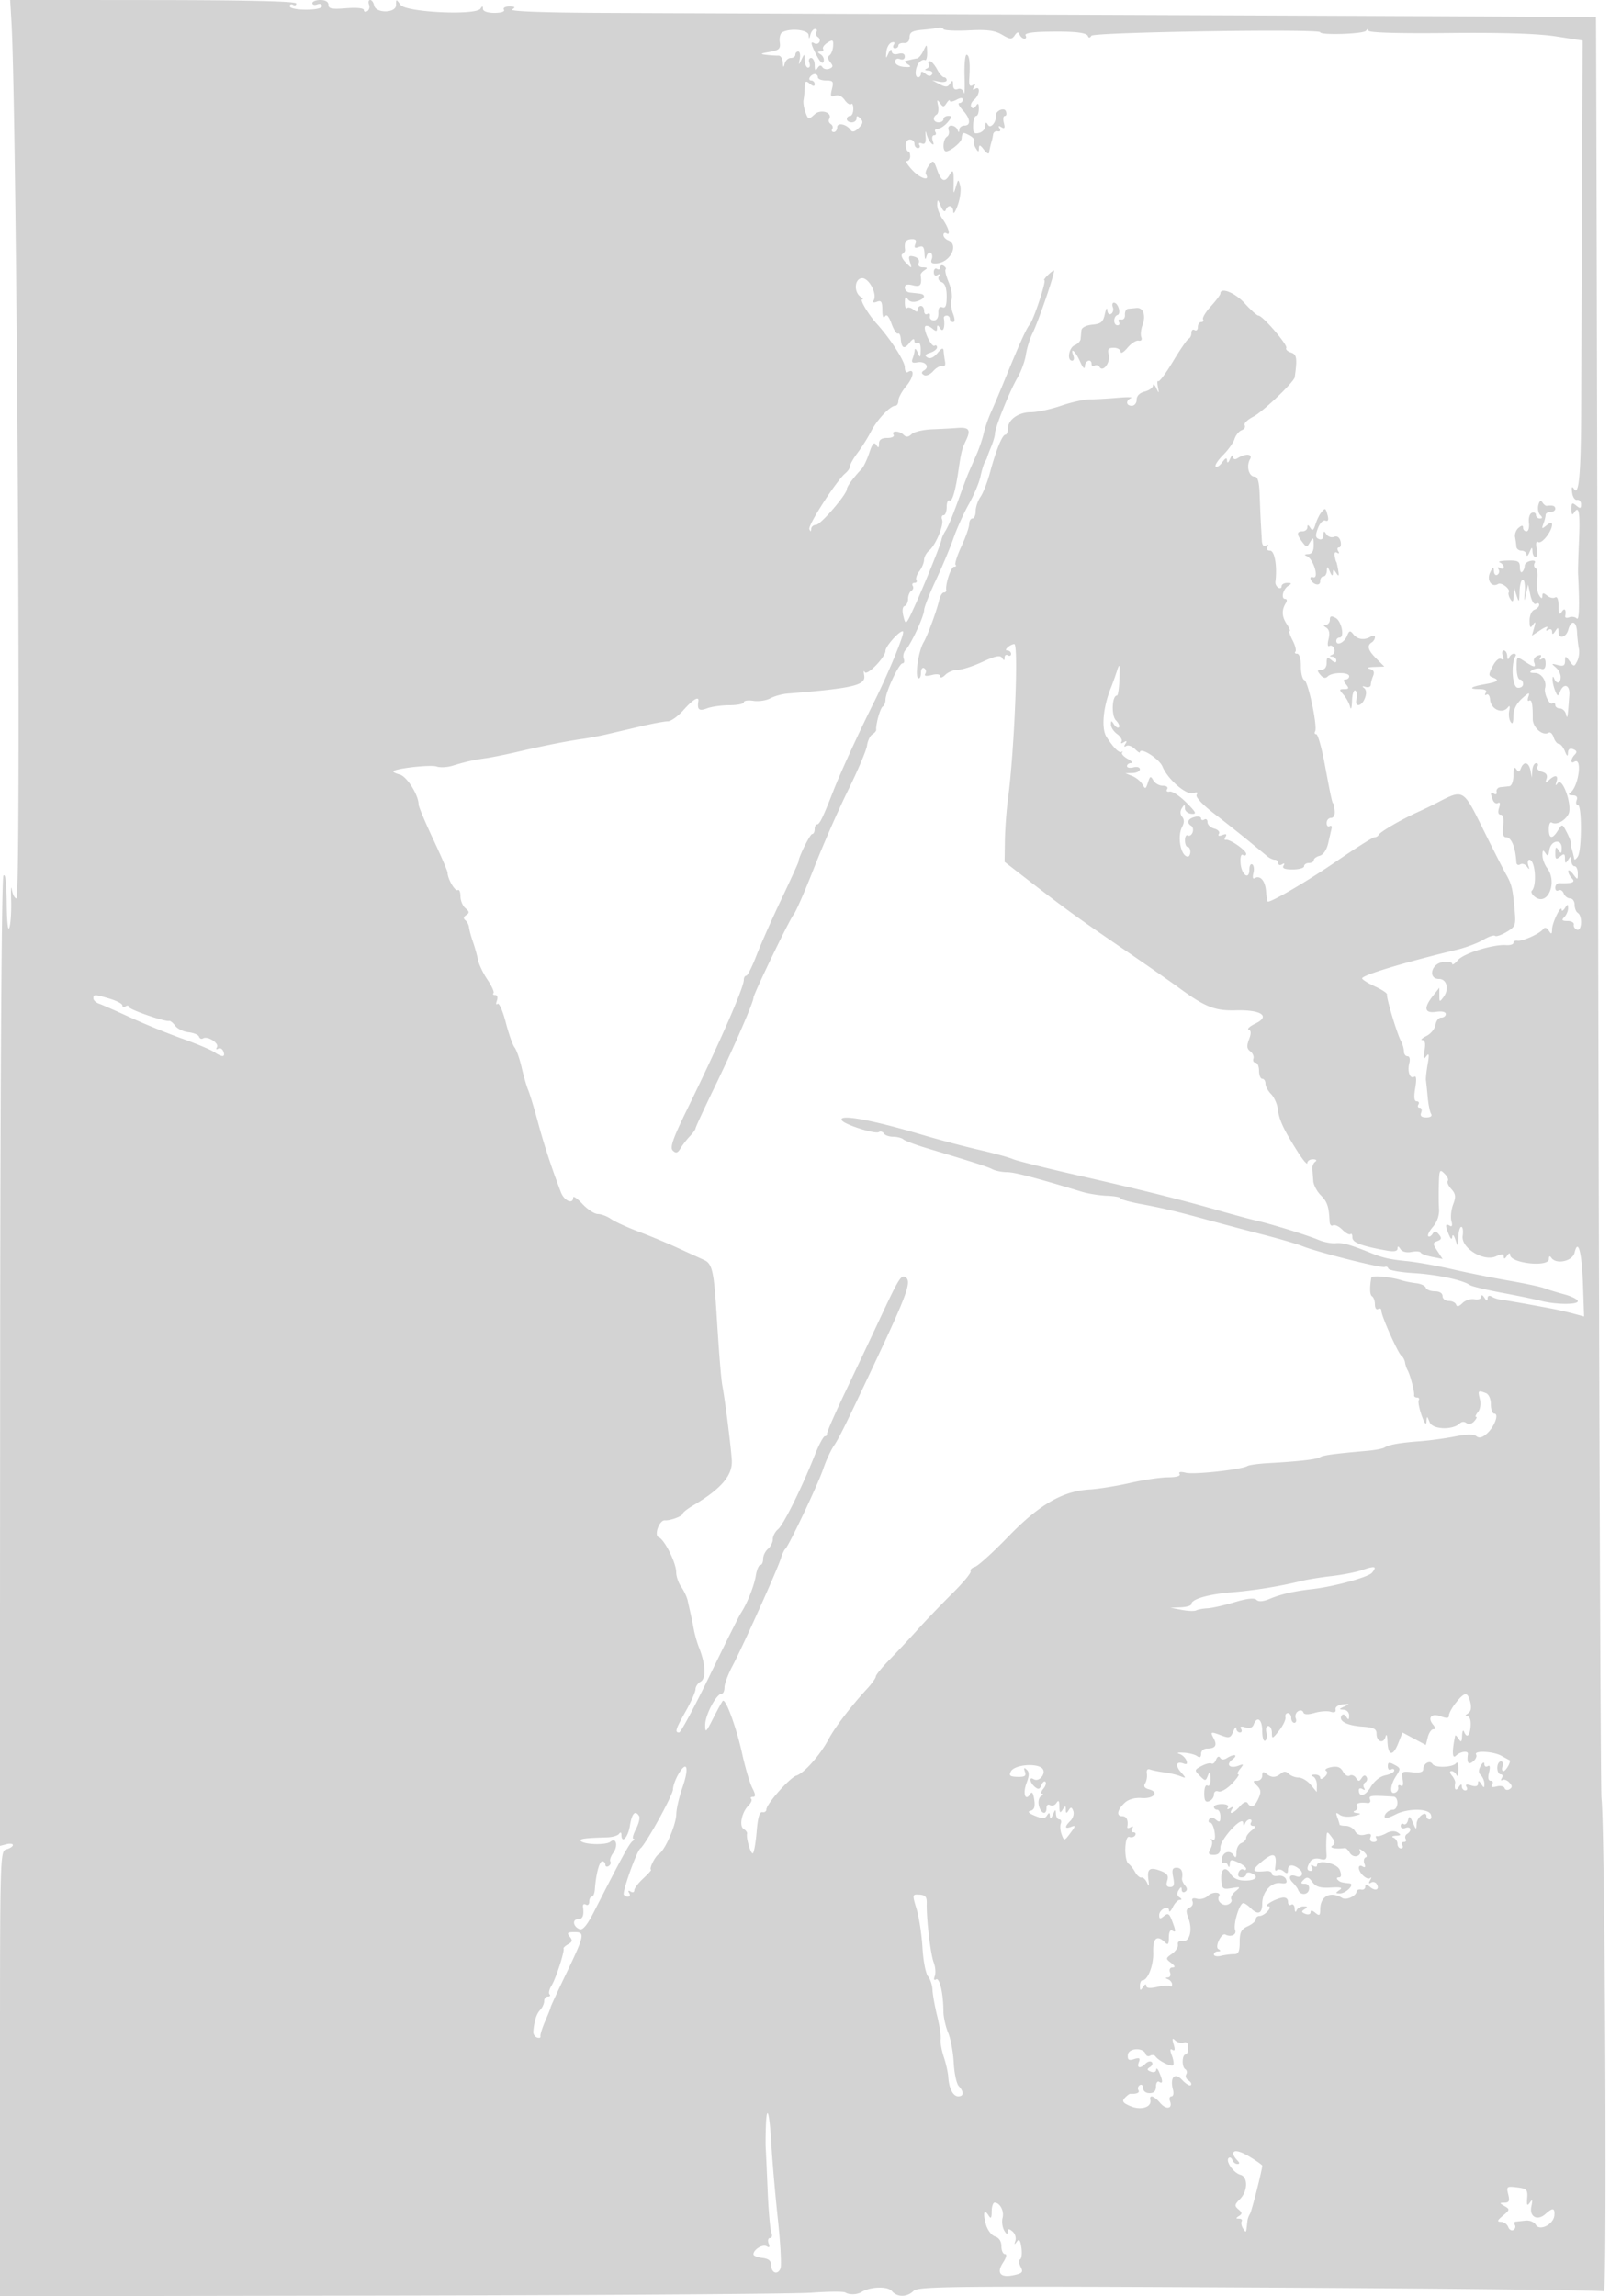 <svg xmlns="http://www.w3.org/2000/svg" width="500" height="713"><path d="M3.554 6.741C5.264 35.753 6.645 279 5.099 279c-.535 0-1.171-1.238-1.415-2.75-.243-1.512-.348-.05-.232 3.25.115 3.3-.119 7.125-.522 8.5-.439 1.503-.777-1.489-.846-7.5-.074-6.484-.437-9.491-1.031-8.552C.51 272.807.1 334.421.047 423.32l-.091 149.925 2.022-.529c1.112-.291 2.022-.173 2.022.261s-.9 1.025-2 1.313c-1.976.516-2 1.364-2 69.654v69.132l121.25-.198c66.688-.109 125.525-.509 130.75-.888 5.225-.38 9.95-.413 10.5-.074 1.301.801 3.703.717 5.133-.179 2.624-1.645 8.066-1.805 9.336-.274 1.646 1.983 4.746 1.964 6.752-.042 1.425-1.425 11.877-1.526 107.456-1.042 58.233.295 106.349.828 106.925 1.184 1.059.655.349-144.434-.749-153.063-.28-2.2-.749-127.525-1.042-278.5-.292-150.975-.595-274.569-.671-274.653-.077-.084-63.14-.394-140.14-.688-77-.294-153.027-.593-168.949-.665-17.991-.08-28.401-.477-27.5-1.046 1.123-.711.929-.921-.86-.933-1.288-.008-2.036.427-1.691.985.368.595-.823 1-2.941 1-2.172 0-3.565-.487-3.574-1.25-.012-.943-.201-.959-.769-.065-1.381 2.172-23.132 1.15-24.827-1.167C123.028-.344 123-.343 123 1.559c0 2.573-6.322 2.662-6.823.096C115.999.745 115.45 0 114.958 0c-.492 0-.654.629-.358 1.399.295.769.056 1.696-.532 2.059-.587.363-1.068.21-1.068-.341 0-.599-2.203-.823-5.5-.557-4.422.357-5.5.149-5.5-1.058C102 .567 101.057 0 99.5 0c-1.375 0-2.5.436-2.5.969 0 .532.675.709 1.5.393.825-.317 1.5-.078 1.5.531C100 2.555 97.989 3 95 3c-2.852 0-5-.455-5-1.059 0-.582.45-.781 1-.441s1 .155 1-.411C92 .4 77.331.047 47.578.021L3.156-.018l.398 6.759M291.5 8.602c-.55.166-2.8.459-5 .651-3.168.276-4.005.753-4.025 2.298-.016 1.224-.667 1.897-1.75 1.81-.949-.076-1.725.261-1.725.75s-.477.889-1.059.889-.745-.508-.361-1.13c.424-.685.152-.949-.691-.671-.764.252-1.494 1.547-1.622 2.879-.212 2.21-.153 2.247.68.422.508-1.114.944-1.394.983-.633.044.863.806 1.174 2.07.843 1.284-.335 2-.03 2 .852 0 .812-.615 1.139-1.5.8-.89-.342-1.5-.011-1.5.813 0 .798 1.17 1.477 2.75 1.597 2.106.159 2.399-.02 1.25-.767-.825-.536-1.163-1.038-.75-1.115.413-.077 1.2-.253 1.75-.39a23.69 23.69 0 0 1 1.847-.375c.466-.069 1.336-1.137 1.933-2.375 1.059-2.198 1.086-2.185 1.152.559.038 1.545-.269 2.605-.682 2.355-.413-.25-1.2.061-1.75.691-1.283 1.469-1.549 4.645-.389 4.645.489 0 .889-.505.889-1.122 0-.807.397-.794 1.411.048.965.801 1.616.839 2.059.123.357-.577-.166-1.085-1.161-1.128-1.06-.046-1.289-.289-.553-.585.691-.279 1.002-.918.691-1.421-.311-.503-.165-.915.325-.915s1.492 1.125 2.228 2.5c.736 1.375 1.712 2.5 2.169 2.5.457 0 .831.408.831.906 0 .499-1.012.712-2.25.474l-2.25-.432 2.326 1.212c1.894.988 2.494.947 3.234-.223.736-1.163.912-1.082.925.42.01 1.201.523 1.662 1.452 1.305.836-.32 1.622.158 1.877 1.143.242.932.348-1.343.236-5.055-.113-3.712.168-6.75.623-6.75.871 0 1.168 2.588.846 7.363-.139 2.056.157 2.646 1.048 2.095.853-.527.989-.357.433.542-.535.866-.418 1.068.345.595 1.714-1.058 1.418 1.942-.334 3.396-.819.68-1.213 1.683-.875 2.229.373.604.951.461 1.474-.363.628-.991.864-.75.875.893.008 1.237-.367 2.25-.833 2.25-.466 0-.885 1.3-.93 2.888-.067 2.378.259 2.799 1.848 2.383 1.062-.277 1.937-1.239 1.945-2.138.012-1.276.2-1.341.861-.299.77 1.215 2.612-.98 2.378-2.834-.192-1.523 2.6-2.823 3.125-1.455.307.8.164 1.455-.317 1.455s-.621.97-.311 2.156c.42 1.607.229 1.95-.748 1.346-.879-.543-1.071-.422-.583.368.431.698.207 1.067-.55.905-.704-.151-1.356.288-1.45.975-.093.688-.278 1.587-.41 2-.308.959-.663 2.49-.858 3.691-.083.518-.813.068-1.62-1-1.123-1.484-1.479-1.588-1.516-.441-.04 1.299-.17 1.306-.965.048-.506-.799-.711-1.789-.457-2.2.254-.411-.451-1.236-1.566-1.833-2.014-1.078-2.163-1.012-2.403 1.066-.136 1.174-3.509 3.919-4.816 3.919-1.198 0-.982-3.775.259-4.542.588-.363.827-1.29.532-2.059-.301-.784.072-1.399.848-1.399.762 0 1.612.562 1.89 1.25.403 1 .52 1 .583 0 .043-.687.754-1.25 1.579-1.25 2.113 0 1.863-2.233-.539-4.811-1.121-1.204-1.571-2.189-1-2.189A1.04 1.04 0 0 0 299 30.965c0-.702-.644-.691-2 .035-1.1.589-2.007.717-2.015.285-.009-.432-.459-.11-1 .715-.876 1.333-1.106 1.333-2.072 0-.878-1.212-.992-1.069-.594.749.271 1.237.085 2.501-.413 2.809-1.433.886-1.055 2.442.594 2.442.825 0 1.5-.45 1.5-1s.671-1 1.49-1c1.246 0 1.21.327-.222 2-.942 1.1-2.314 2-3.049 2-.735 0-1.059.45-.719 1 .34.55.156 1-.41 1-.565 0-.75.788-.411 1.75.426 1.211.288 1.442-.447.75-.585-.55-1.266-1.9-1.515-3-.249-1.1-.362-.743-.252.793.145 2.018-.183 2.645-1.184 2.261-.762-.292-1.11-.086-.774.457.336.544.134.989-.448.989-.582 0-1.059-.6-1.059-1.333 0-.734-.641-1.334-1.425-1.334s-1.363.825-1.287 1.834c.075 1.008.417 1.833.758 1.833s.621.675.621 1.5-.46 1.5-1.021 1.5c-.561 0 .258 1.334 1.82 2.964 2.447 2.555 5.485 3.383 4.082 1.114-.266-.431.152-1.637.93-2.681 1.34-1.798 1.473-1.728 2.565 1.353 1.295 3.652 2.379 4.071 3.877 1.5 1.108-1.902 1.322-1.336 1.234 3.25-.055 2.873-.025 2.894.701.5.748-2.467.766-2.471 1.347-.29.325 1.215-.019 3.915-.762 6-.744 2.084-1.372 3.003-1.396 2.04-.051-2.014-1.65-2.355-2.347-.5-.277.738-.899.227-1.52-1.25-.915-2.178-1.058-2.239-1.114-.473-.034 1.116.714 3.138 1.664 4.494 1.915 2.733 2.602 5.301 1.185 4.425-.502-.31-.912-.073-.912.526 0 .6.675 1.35 1.5 1.666 3.303 1.268.753 6.671-3.36 7.12-1.726.188-2.208-.139-1.794-1.218.312-.812.17-1.721-.314-2.02-.484-.3-1.087.249-1.34 1.218-.29 1.112-.503.759-.576-.957-.09-2.109-.491-2.574-1.79-2.076-1.248.479-1.516.233-1.056-.965.444-1.158.073-1.566-1.327-1.461-1.702.128-2.175.984-1.858 3.359.047.351-.337.914-.854 1.25-.516.337-.051 1.512 1.034 2.612 1.972 1.999 1.973 1.999 1.313-.167-.549-1.801-.327-2.08 1.312-1.652 1.18.309 1.756 1.079 1.434 1.918-.342.889.14 1.407 1.319 1.416 1.4.012 1.529.224.522.862-.735.466-1.297 1.134-1.25 1.485.429 3.205-.035 3.825-2.415 3.227-1.744-.437-2.5-.218-2.5.725 0 .744.675 1.428 1.5 1.519l3 .334c2.188.243 1.833 1.593-.625 2.373-1.333.423-2.445.168-2.985-.683-.618-.975-.864-.677-.875 1.06-.008 1.329.281 2.12.643 1.758.362-.362 1.262-.156 2 .456.987.819 1.342.817 1.342-.009 0-.617.45-1.122 1-1.122s1 .702 1 1.559.461 1.274 1.025.926c.563-.349.901-.038.75.691-.151.728.4 1.324 1.225 1.324.922 0 1.468-.884 1.416-2.293-.056-1.522.365-2.121 1.25-1.782.97.373 1.334-.541 1.334-3.349 0-2.58-.519-4.061-1.563-4.462-.875-.336-1.248-1.111-.846-1.761.446-.723.281-.892-.436-.448-.691.427-1.155.063-1.155-.905 0-.89.45-1.34 1-1 .55.34 1 .115 1-.5s.48-.821 1.067-.459c.586.363.849.876.585 1.141-.265.264.175 2.052.977 3.973.803 1.92 1.203 4.299.89 5.286-.314.987-.12 2.979.431 4.427.643 1.693.652 2.632.025 2.632-.536 0-.975-.45-.975-1s-.45-1-1-1-.947.338-.882.75c.444 2.808-.198 4.673-1.118 3.25-.761-1.178-.973-1.206-.985-.128-.012 1.117-.3 1.137-1.539.108-.838-.696-1.788-1.002-2.109-.68-.834.834 1.895 6.656 2.845 6.069.433-.268.788-.041.788.505 0 .545-.959 1.296-2.132 1.668-1.569.498-1.79.888-.837 1.477.819.506 1.958.007 3.099-1.359 1.353-1.621 1.831-1.786 1.913-.66.061.825.265 2.313.453 3.307.199 1.047-.148 1.638-.826 1.406-.644-.22-1.934.471-2.867 1.535-.933 1.065-2.219 1.613-2.857 1.219-.867-.536-.848-.91.075-1.48 1.823-1.127.265-2.927-2.134-2.465-1.537.296-1.918.001-1.479-1.144.326-.848.624-2.067.662-2.71.039-.642.457-.268.93.832.756 1.759.868 1.662.93-.809.041-1.632-.349-2.55-.93-2.191-.55.34-1.014.029-1.032-.691-.02-.812-.586-.577-1.489.618-1.64 2.168-2.513 1.771-2.74-1.245-.085-1.124-.479-1.843-.876-1.597-.397.245-1.293-1.131-1.99-3.059-.847-2.343-1.529-3.095-2.055-2.266-.478.753-.793-.024-.803-1.979-.012-2.588-.341-3.093-1.679-2.58-1.009.388-1.415.236-1.032-.385 1.261-2.039-1.577-7.262-3.759-6.92-2.236.35-2.37 4.443-.192 5.839.631.404.816.741.412.75-.865.018 1.959 4.735 4.522 7.551 4.185 4.601 8.713 11.632 8.713 13.532 0 1.127.419 1.791.931 1.475 2.169-1.341 1.885 1.523-.424 4.267-1.379 1.638-2.507 3.701-2.507 4.584 0 .883-.427 1.606-.948 1.606-1.598 0-5.666 4.307-7.557 8-.985 1.925-2.85 4.892-4.143 6.594-1.294 1.702-2.352 3.56-2.352 4.128 0 .568-.67 1.59-1.49 2.27-2.729 2.265-11.645 16.108-11.153 17.317.359.881.506.866.564-.059.043-.687.716-1.25 1.494-1.25 1.409 0 9.585-9.485 9.585-11.119 0-.795 1.972-3.483 4.599-6.27.605-.642 1.67-2.895 2.367-5.008.922-2.795 1.505-3.469 2.136-2.473.682 1.077.871.996.883-.38.01-1.207.809-1.75 2.574-1.75 1.451 0 2.292-.433 1.941-1-.827-1.338 1.816-1.284 3.164.064.753.753 1.471.679 2.45-.25.762-.723 3.636-1.399 6.386-1.502 2.75-.104 6.237-.291 7.75-.417 3.695-.307 4.325.573 2.759 3.851-1.263 2.645-1.536 3.722-2.341 9.254-.94 6.454-1.965 9.935-2.778 9.432-.489-.302-.89.602-.89 2.009s-.436 2.559-.969 2.559c-.532 0-.743.586-.468 1.303.64 1.668-1.973 7.962-4.005 9.649-.857.711-1.572 2.025-1.59 2.92-.017.896-.678 2.482-1.468 3.525-.79 1.044-1.199 2.281-.909 2.75.29.469.024.853-.591.853s-.859.419-.543.931c.317.512.118 1.213-.441 1.559-.559.345-1.016 1.464-1.016 2.486 0 1.021-.484 2.019-1.075 2.216-.667.222-.801 1.452-.354 3.234.702 2.797.796 2.712 3.455-3.146 3.255-7.172 8.153-19.31 8.373-20.754.087-.564.591-1.701 1.121-2.526 1.029-1.601 2.328-4.77 4.921-12 .887-2.475 2.005-5.4 2.484-6.5l2.396-5.5c.839-1.925 1.827-4.85 2.196-6.5.369-1.65 1.379-4.575 2.246-6.5.866-1.925 2.587-5.975 3.824-9 5.068-12.391 7.106-16.926 8.202-18.245C321.046 99.239 325.082 87 324.324 87c-.257 0 .208-.675 1.033-1.5s1.7-1.5 1.944-1.5c.597 0-4.763 15.724-6.646 19.5-.824 1.65-1.749 4.647-2.056 6.659-.308 2.013-1.48 5.22-2.605 7.127-2.354 3.989-6.994 15.493-6.994 17.339 0 .684-.525 2.512-1.166 4.06-.642 1.548-1.211 3.04-1.266 3.315-.054.275-.376.95-.716 1.5-.339.55-.955 2.575-1.368 4.5-.413 1.925-2.036 5.778-3.606 8.561-1.571 2.784-3.705 7.509-4.743 10.5-1.038 2.992-3.518 8.906-5.511 13.143-1.993 4.237-3.624 8.387-3.624 9.223 0 1.849-4.034 10.58-5.708 12.352-.664.703-.953 1.941-.643 2.75.311.809.147 1.471-.364 1.471-1.098 0-5.285 8.92-5.285 11.261 0 .891-.392 1.863-.871 2.159-.769.476-2.183 5.533-2.02 7.223.034.348-.512.988-1.213 1.421-.701.434-1.436 1.992-1.633 3.463-.197 1.471-2.833 7.692-5.858 13.824-3.025 6.132-7.79 16.999-10.589 24.149-2.798 7.15-5.653 13.675-6.344 14.5-1.297 1.55-12.469 24.702-12.475 25.852-.008 1.408-6.043 15.302-11.862 27.306-3.374 6.962-6.135 12.924-6.135 13.25 0 .326-.787 1.419-1.75 2.43-.963 1.011-2.266 2.698-2.896 3.75-.894 1.49-1.421 1.649-2.392.721-.986-.944-.043-3.65 4.527-13 9.95-20.358 17.511-37.621 17.511-39.981 0-.731.34-1.328.755-1.328s1.837-2.812 3.158-6.25c1.322-3.437 4.807-11.309 7.745-17.492 2.938-6.183 5.342-11.468 5.342-11.743 0-1.342 3.568-8.515 4.236-8.515.42 0 .764-.675.764-1.5s.34-1.5.756-1.5c.786 0 1.787-2.065 5.09-10.5 2.222-5.674 7.915-18.105 12.366-27 4.648-9.29 9.814-21.808 9.237-22.384-.7-.7-5.449 4.493-5.449 5.958 0 1.996-5.8 7.968-6.442 6.632-.319-.663-.4-.223-.18.979.574 3.131-3.22 4.037-23.878 5.705-1.65.133-4.029.799-5.286 1.48-1.257.681-3.62 1.029-5.25.772-1.63-.257-2.964-.057-2.964.445s-1.996.913-4.435.913c-2.439 0-5.589.439-7 .975-2.468.939-3.1.414-2.683-2.225.27-1.711-1.707-.532-4.613 2.75-1.704 1.925-3.895 3.5-4.87 3.5-.974 0-4.725.695-8.335 1.544-3.61.849-8.364 1.964-10.564 2.477-2.2.513-5.575 1.154-7.5 1.423-4.822.674-12.262 2.149-20.099 3.984-3.629.85-8.129 1.761-10 2.024-3.881.546-6.141 1.056-10.401 2.348-1.65.5-3.863.605-4.918.233-1.773-.626-12.495.546-13.414 1.466-.222.222.662.68 1.964 1.018 2.205.571 5.868 6.379 5.868 9.304 0 .642 2.025 5.471 4.5 10.733 2.475 5.261 4.5 9.968 4.5 10.459 0 1.894 2.335 5.898 3.146 5.397.47-.291.854.568.854 1.909 0 1.34.696 3.014 1.547 3.72 1.238 1.027 1.288 1.452.25 2.123-.829.536-.936 1.109-.297 1.588.55.413 1.075 1.425 1.166 2.25.091.825.641 2.85 1.222 4.5.58 1.65 1.281 4.158 1.558 5.573.277 1.415 1.601 4.191 2.943 6.169 1.342 1.977 2.179 3.857 1.859 4.177-.32.319-.07.581.554.581.654 0 .869.742.507 1.75-.345.962-.248 1.404.216.982.465-.423 1.608 2.167 2.542 5.755.933 3.588 2.167 7.09 2.741 7.782.574.691 1.565 3.502 2.202 6.244.636 2.743 1.547 5.887 2.023 6.987.476 1.1 1.841 5.6 3.032 10 1.952 7.211 4.147 13.906 7.131 21.75 1.016 2.669 3.804 3.874 3.804 1.644 0-.608 1.306.292 2.901 2 1.596 1.708 3.746 3.106 4.778 3.106 1.032 0 2.86.689 4.062 1.531 1.202.842 5.05 2.609 8.552 3.927 3.501 1.318 9.03 3.622 12.286 5.12a1418.61 1418.61 0 0 0 8.083 3.695c2.489 1.118 3.037 3.431 3.842 16.227.849 13.512 1.439 20.775 1.866 23 .785 4.094 2.685 19.138 2.903 23 .266 4.689-3.346 8.886-12.097 14.055-1.747 1.032-3.176 2.177-3.176 2.544 0 .732-3.902 2.171-5.5 2.029-1.727-.154-3.487 4.663-1.923 5.263 1.789.687 5.423 7.955 5.423 10.847 0 1.274.701 3.318 1.558 4.541.856 1.223 1.756 3.123 2 4.222.243 1.1.672 3.012.952 4.249a148.86 148.86 0 0 1 1.006 4.949c.272 1.484.991 3.959 1.598 5.5 2.031 5.152 2.234 9.527.488 10.504-.881.493-1.602 1.556-1.602 2.362s-1.35 3.857-3 6.781c-3.218 5.702-3.516 6.654-2.08 6.654.507 0 4.795-7.987 9.529-17.75 4.735-9.762 9.055-18.425 9.6-19.25 1.954-2.958 4.149-8.446 4.676-11.694.295-1.818.928-3.306 1.406-3.306.478 0 .869-.845.869-1.878 0-1.032.675-2.437 1.5-3.122s1.5-2.035 1.5-3c0-.965.74-2.369 1.645-3.12 1.699-1.41 7.459-13.048 11.448-23.13 1.251-3.163 2.642-5.75 3.091-5.75.449 0 .742-.338.652-.75-.091-.413 2.411-6.15 5.56-12.75 3.149-6.6 8.042-16.95 10.873-23 5.886-12.575 6.586-13.708 7.945-12.868 1.961 1.212.572 5.122-9.189 25.868-9.353 19.88-11.464 24.159-13.072 26.5-.944 1.375-2.421 4.585-3.283 7.133-1.636 4.838-10.717 23.999-11.785 24.867-.339.275-.965 1.625-1.392 3-1.063 3.42-11.857 27.398-14.968 33.251-1.389 2.612-2.525 5.65-2.525 6.75 0 1.099-.413 1.999-.918 1.999-1.592 0-5.082 6.611-5.078 9.618.004 2.635.218 2.461 2.497-2.032 1.371-2.702 2.708-5.129 2.971-5.391.872-.873 4.203 8.19 5.993 16.305.97 4.4 2.399 9.237 3.175 10.75 1.03 2.007 1.089 2.75.219 2.75-.656 0-.914.279-.573.619.34.341-.034 1.272-.832 2.07-2.09 2.09-2.974 6.371-1.504 7.28.671.415 1.148 1.049 1.06 1.409-.357 1.451 1.225 6.72 1.835 6.111.36-.359.88-3.429 1.155-6.821.34-4.2.899-6.088 1.75-5.918.688.137 1.25-.227 1.25-.81 0-1.701 7.242-9.882 9.336-10.547 2.401-.762 7.376-6.372 9.939-11.209 1.983-3.743 6.942-10.251 11.95-15.684 1.521-1.65 2.768-3.397 2.77-3.882.003-.484 1.918-2.833 4.255-5.22 2.337-2.386 6.275-6.598 8.75-9.36 2.475-2.762 7.299-7.791 10.719-11.176 3.42-3.384 6.001-6.506 5.735-6.936-.265-.43.335-1.042 1.335-1.359.999-.317 5.625-4.512 10.278-9.322 9.656-9.981 16.882-14.186 25.261-14.699 2.844-.175 8.547-1.092 12.672-2.038 4.125-.947 9.404-1.73 11.731-1.741 2.614-.013 3.99-.41 3.6-1.04-.4-.648.307-.784 1.945-.373 2.54.638 17.318-.985 19.121-2.099.511-.316 3.443-.716 6.516-.889 9.592-.539 14.933-1.153 16.051-1.844 1.004-.62 4.307-1.066 14.755-1.991 2.32-.206 4.681-.66 5.246-1.009 1.472-.91 4.738-1.49 11.035-1.961 3.025-.227 7.928-.896 10.895-1.488 3.604-.719 5.796-.744 6.6-.077.832.691 1.824.46 3.212-.748 2.359-2.055 3.944-6.248 2.36-6.248-.587 0-1.067-1.302-1.067-2.893 0-1.716-.644-3.14-1.582-3.5-2.395-.919-2.506-.804-1.825 1.906.361 1.441.104 3.147-.604 4-.679.818-.936 1.487-.572 1.487.364 0 .082.63-.628 1.4-.776.843-1.716 1.051-2.363.524-.62-.506-1.47-.48-2.011.061-2.189 2.189-8.487 1.986-9.409-.303-.829-2.056-.885-2.067-.987-.182-.066 1.243-.637.512-1.508-1.934-.771-2.164-1.175-4.301-.897-4.75.277-.449.027-.816-.555-.816-.582 0-.985-.338-.895-.75.201-.921-1.224-6.379-2.024-7.75-.321-.55-.679-1.63-.795-2.4-.117-.77-.597-1.67-1.068-2-1.059-.742-6.277-12.409-6.277-14.034 0-.651-.45-.906-1-.566-.55.34-1-.282-1-1.382 0-1.1-.389-2.24-.865-2.534-.731-.452-.825-2.547-.263-5.828.134-.777 5.919-.274 9.342.812 1.092.346 3.161.759 4.597.917 1.437.157 2.78.788 2.984 1.401.205.613 1.459 1.114 2.788 1.114 1.482 0 2.417.58 2.417 1.5 0 .825.863 1.5 1.917 1.5s2.086.51 2.294 1.134c.25.748.921.591 1.976-.463.878-.879 2.546-1.415 3.705-1.192 1.188.229 2.115-.114 2.123-.786.01-.719.401-.597.985.307.704 1.09.974 1.142.985.191.009-.781.512-1.002 1.247-.547.678.419 1.916.839 2.75.934 1.507.172 10.766 1.813 16.518 2.928 1.65.32 4.452.973 6.226 1.451l3.227.869-.336-9.782c-.35-10.165-1.525-14.669-2.619-10.034-.629 2.665-5.724 3.766-7.233 1.563-.464-.678-.74-.52-.749.427-.026 2.615-11.997 1.304-12.031-1.317-.009-.699-.412-.57-.985.317-.624.965-.975 1.062-.985.271-.011-.934-.591-.966-2.42-.132-3.849 1.754-10.903-2.587-10.348-6.368.224-1.524.035-2.771-.42-2.771-.455 0-.872 1.462-.927 3.25-.094 3.079-.141 3.119-.9.75-.44-1.375-.877-1.825-.971-1-.12 1.061-.421.915-1.029-.5-1.223-2.845-1.175-3.726.158-2.903.793.491.979.035.59-1.451-.311-1.192-.067-3.49.543-5.106.915-2.424.811-3.27-.593-4.821-.936-1.035-1.423-2.161-1.081-2.503.342-.341-.107-1.349-.998-2.24-1.492-1.492-1.63-1.241-1.764 3.203-.08 2.651-.056 6.187.053 7.856.122 1.859-.599 3.956-1.861 5.41-1.133 1.307-1.807 2.628-1.499 2.936.308.309.914-.01 1.345-.707.62-1.005 1.03-.971 1.971.162.94 1.132.847 1.561-.447 2.057-1.506.578-1.508.82-.018 3.094l1.616 2.466-3.257-.635c-1.792-.349-3.386-.948-3.543-1.331-.157-.383-1.442-.475-2.856-.205-1.566.3-2.915-.051-3.45-.895-.608-.96-.883-1.01-.894-.162-.01.833-1.056 1.04-3.265.647-7.881-1.402-10.75-2.49-10.75-4.077 0-.896-.262-1.366-.583-1.045-.321.321-1.463-.296-2.537-1.37-1.074-1.074-2.387-1.685-2.916-1.357-.53.327-1.002-.219-1.047-1.214-.214-4.63-.709-6.101-2.737-8.129-1.199-1.199-2.249-3.193-2.332-4.43a230.343 230.343 0 0 0-.285-3.75c-.073-.825.333-1.831.902-2.235.603-.428.305-.741-.715-.75-.962-.008-1.75.523-1.75 1.181 0 .657-1.331-.903-2.958-3.469-4.419-6.968-5.796-9.91-6.188-13.217-.195-1.645-1.142-3.783-2.104-4.75-.962-.968-1.75-2.435-1.75-3.26 0-.825-.45-1.5-1-1.5s-1-1.125-1-2.5-.488-2.5-1.083-2.5c-.596 0-.894-.563-.663-1.25.232-.687-.207-1.713-.975-2.28-1.064-.784-1.156-1.663-.388-3.683.71-1.867.682-2.763-.094-3.021-.607-.203.333-1.063 2.088-1.913 4.781-2.316 1.787-4.327-6.117-4.108-6.502.181-9.495-1.013-17.768-7.083-2.475-1.816-10.35-7.3-17.5-12.187-13.682-9.35-17.477-12.102-29.258-21.215l-7.258-5.614.095-6.573c.052-3.615.488-9.498.968-13.073 1.976-14.724 3.331-48.027 1.953-47.985-1.24.038-3.43 1.955-2.25 1.97.688.008 1.25.492 1.25 1.074 0 .582-.45.781-1 .441s-1.007-.029-1.015.691c-.012.995-.2 1.018-.786.097-.575-.905-2.115-.589-6.084 1.25-2.922 1.354-6.362 2.462-7.643 2.462-1.281 0-3.036.707-3.901 1.571-.864.865-1.571 1.081-1.571.481 0-.68-.997-.84-2.649-.425-1.777.446-2.43.31-1.984-.412.366-.592.208-1.359-.351-1.705-.566-.35-1.016.31-1.016 1.49 0 1.165-.381 1.883-.847 1.595-1.068-.661.093-8.434 1.657-11.095 1.275-2.17 4.03-9.635 4.889-13.25.294-1.238.932-2.25 1.418-2.25.485 0 .823-.338.749-.75-.327-1.835 1.485-7.25 2.426-7.25.573 0 .779-.262.459-.582-.32-.321.5-2.908 1.823-5.75 1.324-2.843 2.411-5.955 2.416-6.918.006-.963.46-1.75 1.01-1.75s1-1.025 1-2.277c0-1.253.669-3.233 1.487-4.4.817-1.168 2.138-4.531 2.934-7.473 1.928-7.126 3.841-11.85 4.798-11.85.43 0 .781-.83.781-1.845 0-2.813 3.258-5.155 7.172-5.155 1.933 0 6.117-.895 9.297-1.989 3.181-1.095 7.189-1.992 8.907-1.994 1.718-.002 5.599-.223 8.624-.491 3.025-.268 4.938-.233 4.25.077-1.736.783-1.568 2.397.25 2.397.825 0 1.5-.851 1.5-1.892 0-1.183.936-2.126 2.5-2.519 1.375-.345 2.532-1.181 2.57-1.858.039-.677.498-.331 1.021.769.863 1.816.908 1.784.497-.349-.249-1.292-.198-2.094.113-1.784.311.311 2.378-2.457 4.594-6.151s4.406-6.866 4.867-7.049c.461-.184.838-.998.838-1.809 0-.812.45-1.198 1-.858.55.34 1-.084 1-.941s.477-1.559 1.059-1.559.829-.373.547-.829c-.282-.455.817-2.283 2.441-4.061 1.624-1.779 2.953-3.559 2.953-3.957 0-2.096 4.592-.241 7.575 3.061 1.881 2.082 3.79 3.786 4.242 3.786 1.308 0 9.195 9.172 8.648 10.057-.272.439.376 1.075 1.439 1.413 1.826.579 2.002 1.722 1.183 7.659-.208 1.504-9.883 10.724-12.87 12.264-1.805.931-3.014 2.126-2.686 2.657.328.53-.091 1.228-.93 1.549-.838.322-1.828 1.539-2.197 2.705-.37 1.165-1.983 3.428-3.583 5.029-1.601 1.601-2.629 3.193-2.284 3.537.345.345 1.265-.246 2.045-1.313 1.029-1.407 1.437-1.544 1.488-.498.043.884.403.669.93-.559.473-1.1.891-1.411.93-.691.042.791.565 1 1.32.529 2.606-1.626 4.911-1.449 3.931.303-1.196 2.137-.333 5.359 1.436 5.359.994 0 1.439 1.617 1.583 5.75.11 3.162.277 7.1.372 8.75l.3 5.309c.082 1.472.547 2.05 1.283 1.596.715-.443.883-.275.44.44-.422.685-.078 1.155.846 1.155 1.419 0 2.247 4.849 1.651 9.675-.08.646.317 1.46.881 1.809.565.349 1.027.157 1.027-.425s.788-1.052 1.75-1.044c1.432.013 1.49.18.32.92-1.664 1.053-2.347 4.065-.922 4.065.533 0 .619.562.189 1.25-1.356 2.171-1.283 4.178.237 6.5.809 1.238 1.225 2.25.923 2.25-.301 0 .12 1.293.937 2.873.818 1.58 1.204 3.155.859 3.5-.344.345-.101.627.54.627.691 0 1.167 1.599 1.167 3.917 0 2.154.483 4.077 1.073 4.274 1.203.401 4.179 14.593 3.344 15.944-.294.476-.133.865.358.865s1.67 4.162 2.62 9.25c1.897 10.158 2.35 12.25 2.656 12.25.112 0 .31 1.013.44 2.25.141 1.349-.31 2.25-1.128 2.25-.749 0-1.363.702-1.363 1.559s.41 1.305.912.995c.502-.31.784.001.628.691-.157.69-.636 2.777-1.064 4.638-.465 2.019-1.525 3.579-2.628 3.867-1.016.266-1.848.881-1.848 1.367 0 .485-.675.883-1.5.883s-1.5.45-1.5 1-1.602 1-3.559 1c-2.436 0-3.334-.364-2.846-1.155.443-.715.275-.883-.44-.44-.635.392-1.155.236-1.155-.346s-.469-1.059-1.042-1.059c-.573 0-1.586-.44-2.25-.977-.664-.538-3.267-2.675-5.783-4.75-2.516-2.075-7.371-5.924-10.79-8.553-3.755-2.888-5.937-5.232-5.511-5.92.465-.753.138-.923-.961-.501-2.111.81-7.959-4.184-9.634-8.229-1.019-2.461-7.029-6.262-7.029-4.447 0 .286-.711-.191-1.581-1.061-.869-.869-2.063-1.282-2.654-.917-.682.422-.779.186-.265-.645.569-.921.421-1.069-.5-.5-.779.481-1.066.415-.708-.163.33-.535-.275-1.604-1.346-2.376-1.07-.771-1.939-2.091-1.931-2.932.014-1.331.136-1.338.946-.058.512.809 1.201 1.2 1.532.869.331-.331-.09-1.294-.936-2.141-1.479-1.478-1.222-7.691.318-7.704.344-.003.695-2.366.781-5.25.14-4.695.054-4.931-.823-2.245-.538 1.65-1.347 3.9-1.796 5-2.485 6.088-3.081 12.783-1.371 15.4 2.27 3.47 3.961 5.103 4.715 4.552.34-.248.38-.138.088.246-.293.384.495 1.268 1.75 1.965 1.254.696 1.719 1.282 1.031 1.302-.687.019-1.25.443-1.25.941 0 .499.9.671 2 .384 1.118-.293 2-.031 2 .593 0 .615-1.012 1.146-2.25 1.18l-2.25.064 2.165.873c1.19.48 2.599 1.649 3.131 2.599.867 1.549 1.042 1.488 1.704-.599.646-2.035.854-2.118 1.669-.663.512.915 1.835 1.663 2.94 1.663 1.169 0 1.733.446 1.35 1.067-.373.603-.032.929.784.75.794-.174 3.108 1.344 5.142 3.374 3.091 3.086 3.363 3.666 1.656 3.537-1.123-.084-2.048-.845-2.056-1.691-.014-1.332-.139-1.342-.943-.071-.582.92-.55 1.922.085 2.687.683.823.681 1.838-.007 3.122-1.602 2.994-.405 9.225 1.772 9.225.426 0 .775-.675.775-1.5s-.375-1.5-.834-1.5c-.458 0-.833-.927-.833-2.059 0-1.132.403-1.81.895-1.506.493.305 1.148-.104 1.457-.909.308-.804.13-1.728-.396-2.053-1.562-.965-1.094-2.204 1.044-2.763 1.1-.287 2-.088 2 .443s.45.687 1 .347c.55-.34 1 .031 1 .824 0 .794.945 1.69 2.101 1.992 1.155.302 1.807 1.025 1.448 1.605-.411.664-.016.812 1.063.398 1.181-.453 1.486-.286.978.536-.406.657-.368 1.083.086.947 1.155-.346 6.324 3.227 6.324 4.372 0 .519-.447.668-.992.331-.596-.368-.888.676-.731 2.614.293 3.614 2.723 5.314 2.723 1.905 0-1.178.408-1.89.906-1.582.498.308.653 1.53.343 2.715-.326 1.245-.161 1.906.391 1.565 1.7-1.05 3.29.777 3.541 4.067.134 1.766.389 3.211.565 3.211 1.456 0 12.671-6.606 21.458-12.64 5.895-4.048 11.148-7.36 11.674-7.36.525 0 1.105-.338 1.289-.75.394-.888 6.887-4.686 11.833-6.922 1.925-.87 4.757-2.237 6.294-3.037 8.207-4.276 8.094-4.34 14.206 8.032 3.037 6.147 6.284 12.527 7.215 14.176 1.803 3.194 2.079 4.377 2.709 11.587.368 4.217.16 4.729-2.581 6.348-1.64.968-3.244 1.498-3.566 1.177-.321-.322-1.977.245-3.68 1.258-1.704 1.013-5.347 2.384-8.097 3.046-16.394 3.947-29.513 7.916-29.474 8.917.014.367 1.803 1.487 3.976 2.489 2.173 1.002 3.857 2.127 3.742 2.5-.275.892 3.105 12.185 4.315 14.415.517.955.941 2.418.941 3.25 0 .833.502 1.514 1.117 1.514.641 0 .883.892.568 2.096-.687 2.627.197 5.095 1.529 4.272.652-.403.76.829.307 3.505-.48 2.842-.34 4.127.45 4.127.631 0 .869.45.529 1-.34.55-.156 1 .41 1 .565 0 .768.675.452 1.5-.403 1.049.076 1.5 1.59 1.5 1.332 0 1.902-.427 1.48-1.11-.377-.61-.852-2.972-1.056-5.25-.204-2.277-.445-4.59-.536-5.14-.091-.55.15-2.8.535-5 .536-3.066.437-3.65-.422-2.5-.879 1.176-1.001.798-.562-1.75.378-2.199.163-3.255-.666-3.265-.674-.008-.1-.582 1.275-1.275s2.644-2.261 2.82-3.485c.175-1.224.963-2.225 1.75-2.225.786 0 1.43-.501 1.43-1.113 0-.669-1.199-.938-3-.674-3.611.53-3.958-1.18-1-4.94l2-2.543v2.326c0 2.208.069 2.231 1.362.464 1.763-2.412.931-5.52-1.479-5.52-3.451 0-2.446-4.69 1.117-5.213 1.65-.242 3-.019 3 .497s.787.011 1.75-1.12c1.795-2.111 10.981-4.969 15-4.667 1.238.093 2.25-.226 2.25-.708s.563-.779 1.25-.66c1.516.263 6.959-2.192 8-3.609.48-.653 1.104-.48 1.735.48.82 1.249.993 1.166 1.035-.5.053-2.067 2.87-7.778 2.96-6 .028.55.487.325 1.02-.5.854-1.322.971-1.316.985.05.008.852-.525 2.09-1.185 2.75-.933.933-.711 1.2 1 1.2 1.21 0 2.087.506 1.95 1.125-.138.619.313 1.331 1 1.583 1.512.555 1.745-4.284.25-5.208-.55-.34-1-1.491-1-2.559s-.627-1.941-1.393-1.941-1.663-.704-1.993-1.563c-.33-.86-1.053-1.284-1.607-.941-.554.342-1.007-.03-1.007-.826 0-.796.563-1.427 1.25-1.401 3.96.147 5.131-.288 3.95-1.469-.66-.66-1.186-1.672-1.168-2.25.017-.577.692-.176 1.5.891 1.435 1.897 1.468 1.891 1.468-.25 0-1.205-.45-2.191-1-2.191s-1.007-.788-1.015-1.75c-.013-1.496-.157-1.532-.985-.25-.815 1.262-.972 1.202-.985-.372-.012-1.551-.273-1.659-1.515-.628-1.262 1.047-1.498.868-1.485-1.128.013-1.898.209-2.072.985-.872.79 1.223.972 1.101.985-.662.021-2.987-3.376-2.398-3.826.665-.264 1.797-.542 2.002-1.234.909-.694-1.096-.898-.951-.91.647-.008 1.132.646 2.932 1.453 4 3.312 4.378.224 11.896-3.702 9.016-.954-.7-1.42-1.587-1.036-1.972 1.666-1.666 1.033-9.603-.766-9.603-.496 0-.648.788-.338 1.75.436 1.355.341 1.439-.42.372-.54-.758-1.483-1.069-2.094-.691-.612.378-1.146.098-1.189-.622-.274-4.69-1.548-7.809-3.191-7.809-.932 0-1.208-1.049-.922-3.5.263-2.249-.012-3.5-.768-3.5-.745 0-.929-.78-.502-2.125.418-1.317.293-1.89-.328-1.506-.551.341-1.275-.09-1.607-.957-.85-2.213-.758-2.625.42-1.897.563.349.901.059.75-.644-.151-.703.4-1.343 1.225-1.422.825-.079 2.063-.213 2.75-.297.709-.086 1.257-1.559 1.265-3.402.01-2.16.299-2.803.861-1.916.681 1.074.964 1.025 1.453-.25.882-2.297 2.463-1.942 2.965.666l.434 2.25.136-2.25c.075-1.238.613-2.25 1.195-2.25.582 0 .762.48.399 1.067-.362.587.255 1.307 1.372 1.599 1.364.356 1.842 1.074 1.454 2.183-.471 1.344-.328 1.418.769.401 1.914-1.776 2.98-1.547 2.321.5-.411 1.278-.31 1.398.375.445 1.493-2.079 4.685 7.125 3.342 9.636-1.151 2.15-3.783 3.477-5.181 2.613-.501-.309-.91.59-.91 1.997 0 3.113 1.07 3.278 2.842.441 1.318-2.112 1.327-2.11 2.717.569.767 1.479 1.352 2.994 1.299 3.369-.052.374.015 1.017.149 1.43.297.916.695 2.491.883 3.5.077.413.577.075 1.11-.75 1.266-1.959 1.294-16 .031-16-.532 0-.709-.675-.393-1.5.384-.999-.044-1.505-1.281-1.515-1.113-.009-1.422-.31-.771-.75 2.667-1.804 3.953-11.304 1.309-9.67-1.253.774-1.121-.939.172-2.232.757-.757.611-1.243-.5-1.669-1.038-.398-1.588-.022-1.63 1.117-.048 1.28-.295 1.144-.968-.531-.498-1.238-1.339-2.25-1.869-2.25-.531 0-1.253-.907-1.605-2.015-.351-1.108-1.047-1.762-1.546-1.453-1.848 1.142-4.975-1.591-4.949-4.324.043-4.516-.292-6.145-1.155-5.612-.452.279-.53-.303-.173-1.294.511-1.42.085-1.288-2.012.622-1.767 1.61-2.665 3.458-2.675 5.5-.011 2.112-.286 2.65-.878 1.715-.474-.748-.653-2.323-.398-3.5.279-1.283.13-1.695-.372-1.031-1.73 2.292-5.361.718-5.598-2.426-.085-1.124-.58-1.78-1.101-1.458-.521.322-.626.065-.233-.569.472-.765-.207-1.155-2.013-1.155-3.537 0-2.752-.732 1.608-1.5 4.148-.731 4.816-1.25 2.668-2.074-1.465-.562-1.474-.9-.101-3.556.892-1.725 1.983-2.648 2.646-2.239.738.457.907.123.488-.967-.351-.915-.202-1.664.33-1.664.533 0 1.005.787 1.048 1.75.047 1.045.282 1.247.583.5.278-.687.944-1.25 1.48-1.25.537 0 .767.338.511.752-1.473 2.384-1.016 9.577.623 9.818.948.139 1.724-.382 1.724-1.158 0-.777-.45-1.412-1-1.412s-1-1.627-1-3.615c0-3.612.002-3.614 2.465-2 3.011 1.973 3.629 2.024 2.946.244-.289-.754.198-1.649 1.083-1.989 1.054-.404 1.366-.222.903.526-.435.704-.263.869.448.429.737-.455 1.155.07 1.155 1.453 0 1.4-.474 1.984-1.341 1.652-.737-.283-1.975-.113-2.75.377-1.077.682-.894.896.774.908 2.014.014 3.729 2.549 3.153 4.661-.44 1.617 1.31 5.382 2.236 4.81.51-.316.928-.097.928.485s.642 1.059 1.427 1.059c.784 0 1.632.787 1.884 1.75.458 1.753.504 1.491 1.053-6 .225-3.065-1.741-3.752-2.864-1-.656 1.606-.782 1.586-1.537-.25-.452-1.1-.819-2.675-.814-3.5.006-1.006.175-1.088.513-.25.741 1.836 2.004 1.522 2.009-.5.002-.963-.71-2.336-1.584-3.052-1.385-1.136-1.3-1.223.663-.682 1.73.476 2.257.198 2.282-1.199.03-1.749.083-1.749 1.42.016 1.347 1.776 1.418 1.776 2.339 0 .522-1.008.766-2.733.542-3.833-.224-1.1-.486-3.468-.582-5.263-.185-3.47-1.844-3.874-2.723-.663-.675 2.463-3.023 2.984-3.043.676-.013-1.496-.157-1.532-.985-.25-.704 1.09-.974 1.142-.985.191-.008-.733-.523-.995-1.17-.596-.749.464-.881.272-.376-.544.427-.692-.462-.446-1.977.546l-2.754 1.805.696-2.451c.533-1.874.45-2.098-.353-.951-.842 1.203-1.053.949-1.066-1.281-.008-1.562.643-3.034 1.485-3.357.825-.317 1.5-1.004 1.5-1.528s-.455-.671-1.012-.327c-.565.35-1.324-.837-1.721-2.691l-.709-3.316-.662 3c-.576 2.611-.624 2.514-.374-.75.158-2.063-.119-3.75-.617-3.75s-.95 1.688-1.005 3.75c-.089 3.347-.185 3.481-.9 1.25l-.801-2.5-.115 2.5c-.088 1.925-.326 2.166-1.033 1.048-.506-.799-.729-1.761-.496-2.137.595-.962-2.287-3.195-3.309-2.563-1.972 1.219-3.646-1.14-2.5-3.522.909-1.891 1.131-1.987 1.186-.517.038.995.525 1.526 1.084 1.181.559-.346.715-1.117.346-1.714-.401-.647-.206-.797.483-.371.635.392 1.155.274 1.155-.263 0-.536-.562-1.202-1.25-1.48-.687-.277.438-.54 2.5-.583 3.204-.068 3.75.237 3.75 2.088 0 1.191.338 1.829.75 1.416.413-.412.75-1.269.75-1.903 0-.634.841-1.315 1.868-1.512 1.091-.21 1.605.067 1.234.667-.349.565-.217 1.285.294 1.601.51.315.717 1.915.458 3.554-.258 1.64-.007 3.775.558 4.746.691 1.187 1.037 1.315 1.058.392.024-1.088.332-1.122 1.486-.164.801.664 1.926.918 2.5.563.644-.398 1.05.623 1.059 2.664.012 2.504.251 2.944.985 1.809.897-1.388 1.452-.681 1.078 1.373-.088.48.479.627 1.259.328.781-.3 1.829-.135 2.329.365.77.77.905-3.91.405-14.066-.04-.825.09-5.325.29-10 .379-8.834-.008-11.164-1.471-8.857-.62.979-.864.696-.875-1.015-.013-1.996.223-2.175 1.485-1.128 1.229 1.02 1.5.951 1.5-.378 0-.892-.552-1.51-1.226-1.372-.675.137-1.369-.875-1.544-2.25-.235-1.857-.071-2.135.64-1.081 1.474 2.186 2.102-5.028 2.166-24.919.032-9.625.149-39.305.261-65.956l.203-48.455-8.343-1.295c-5.571-.865-16.621-1.212-33.251-1.045-16.098.162-24.912-.103-24.922-.749-.009-.63-.286-.615-.749.042C423.518 10.558 410 10.993 410 10c.001-1.117-70.364-.029-71.061 1.098-.443.717-.832.758-1.068.112-.422-1.156-4.554-1.566-13.68-1.355-3.918.09-6.075.524-5.691 1.145.34.55.179 1-.358 1-.536 0-1.204-.562-1.483-1.25-.382-.942-.762-.883-1.541.241-.908 1.309-1.386 1.282-3.939-.226-2.238-1.323-4.601-1.63-10.292-1.339-4.063.208-7.612.04-7.887-.374-.275-.414-.95-.616-1.5-.45m-48.62 1.472c-.579.358-.901 1.725-.716 3.038.287 2.037-.178 2.479-3.164 3.006-2.927.517-3.09.666-1 .908 1.375.159 3.063.268 3.75.243.688-.026 1.302.916 1.366 2.092.092 1.69.212 1.772.573.389.252-.962 1.1-1.75 1.884-1.75.785 0 1.427-.45 1.427-1s.408-1 .906-1c.499 0 .715 1.012.48 2.25-.398 2.097-.362 2.114.523.25.914-1.923.953-1.914 1.021.25.038 1.238.506 2.25 1.039 2.25.532 0 .709-.675.393-1.5-.317-.825-.078-1.5.531-1.5s1.114 1.012 1.122 2.25c.011 1.643.247 1.884.875.893.572-.902 1.08-1 1.517-.293.361.584 1.329.805 2.151.49 1.189-.457 1.246-.871.282-2.033-.769-.926-.852-1.706-.228-2.133.541-.371 1.046-1.672 1.121-2.892.12-1.926-.109-2.064-1.733-1.05-1.029.643-1.648 1.528-1.376 1.968.272.44-.095.807-.815.815-1.032.012-1.019.2.063.885.754.478 1.164 1.483.911 2.234-.29.859-1.078.177-2.122-1.834-1.881-3.624-2.081-4.678-.73-3.843a1.106 1.106 0 0 0 1.516-.372c.322-.521.121-1.234-.447-1.585-.568-.351-.774-1.057-.457-1.569.316-.512.131-.931-.411-.931s-1.191.787-1.443 1.75c-.388 1.484-.475 1.502-.573.118-.119-1.671-5.914-2.229-8.236-.794M251.5 24c-.34.55-.141 1 .441 1s1.059.505 1.059 1.122c0 .776-.464.738-1.5-.122-1.26-1.046-1.512-.865-1.577 1.128-.042 1.304-.208 3.047-.369 3.872-.162.825.106 2.575.595 3.888.857 2.304.958 2.325 2.851.612 1.982-1.793 5.735-.498 4.473 1.544-.278.45-.041 1.105.527 1.456.568.351.774 1.057.457 1.569-.316.512-.098.931.484.931S260 40.339 260 39.531c0-1.613 2.964-.983 4.214.896.474.712 1.299.487 2.457-.67 1.362-1.361 1.479-2.007.536-2.95-.935-.935-1.207-.936-1.207-.007 0 .66-.675 1.2-1.5 1.2s-1.5-.45-1.5-1 .45-1 1-1 1-.975 1-2.167c0-1.191-.297-1.869-.66-1.506-.363.363-1.276-.218-2.028-1.291-.843-1.204-1.989-1.714-2.989-1.33-1.334.512-1.503.149-.954-2.042.592-2.357.379-2.664-1.85-2.664-1.385 0-2.519-.45-2.519-1s-.423-1-.941-1-1.219.45-1.559 1m94.1 71.399c.295.769.056 1.696-.532 2.059-.597.369-1.12-.138-1.186-1.149-.065-.995-.405-.459-.755 1.191-.528 2.491-1.186 3.053-3.881 3.313-1.916.185-3.307.903-3.396 1.75-.083.791-.195 2-.25 2.687-.055.688-.888 1.573-1.85 1.968-1.82.746-2.48 4.782-.781 4.782.532 0 .709-.675.393-1.5-1.137-2.963.663-1.429 2.054 1.75.861 1.969 1.453 2.56 1.502 1.5.087-1.847 2.082-2.509 2.082-.691 0 .582.419.8.931.484.512-.317 1.216-.115 1.564.448 1.065 1.724 3.441-1.518 2.829-3.86-.439-1.679-.108-2.131 1.559-2.131 1.165 0 2.132.563 2.15 1.25.019.688.973.125 2.121-1.25 1.148-1.375 2.701-2.369 3.451-2.21.801.171 1.146-.274.838-1.077-.288-.753-.117-2.458.382-3.791 1.097-2.933.221-5.471-1.825-5.287-.825.074-2.012.186-2.639.25-.626.063-1.076.902-1 1.865.077.972-.45 1.628-1.185 1.475-.729-.151-1.04.187-.691.75.348.564.156 1.025-.426 1.025-1.378 0-1.379-2.727-.002-3.186 1.201-.4.187-3.814-1.133-3.814-.473 0-.62.629-.324 1.399m132.154 61.432c-.287 1.1-.035 2.488.562 3.085.779.779.746 1.084-.116 1.084-.66 0-1.2-.488-1.2-1.083 0-.596-.562-.894-1.25-.663-.701.236-1.109 1.589-.928 3.083.176 1.465-.161 2.663-.75 2.663-.59 0-1.072-.505-1.072-1.122 0-.81-.392-.797-1.405.043-.773.642-1.257 1.934-1.077 2.873.181.938.363 2.269.405 2.956.043.688.752 1.25 1.577 1.25s1.532.563 1.57 1.25c.039.688.457.35.93-.75.735-1.71.87-1.746.93-.25.038.963.458 1.75.931 1.75.474 0 .634-1.192.355-2.649-.321-1.678-.127-2.414.53-2.008 1.074.663 4.254-3.396 4.254-5.43 0-.792-.533-.724-1.687.215-1.485 1.208-1.605 1.153-1-.46.378-1.007.687-2.245.687-2.75 0-.505.675-.918 1.5-.918s1.5-.45 1.5-1c0-.899-.767-1.165-2.638-.915-.351.047-.964-.441-1.361-1.084-.478-.773-.901-.492-1.247.83m-67.509 2.419c-.55.688-1.329 2.322-1.732 3.632-.565 1.839-.931 2.067-1.607 1-.632-.998-.88-1.034-.891-.132-.008.688-.69 1.25-1.515 1.25-1.843 0-1.859.942-.057 3.32 1.334 1.759 1.414 1.759 2.438 0 .931-1.601 1.062-1.489 1.089.93.021 1.935-.489 2.773-1.72 2.829-1.148.052-1.298.26-.435.605 2.103.841 3.992 7.252 1.935 6.566-1.451-.484-.731 1.543.75 2.112.914.35 1.5.001 1.5-.893 0-.808.45-1.469 1-1.469s1.032-.787 1.07-1.75c.06-1.496.195-1.46.93.25.579 1.347.887 1.51.945.5.076-1.333.195-1.333 1.073 0 .755 1.146.887.91.559-1-.236-1.375-.496-2.5-.579-2.5-.083 0-.302-.79-.487-1.755-.2-1.045.096-1.488.731-1.095.63.389.775.186.353-.495-.392-.635-.279-1.155.252-1.155s.739-.869.461-1.931c-.319-1.219-1.059-1.718-2.007-1.354-.827.317-1.901-.052-2.387-.819-.711-1.123-.886-1.06-.899.323-.009 1.052-.553 1.512-1.404 1.185-1.094-.42-1.162-1.133-.319-3.367.603-1.596 1.615-2.626 2.316-2.357.84.322 1.069-.199.702-1.601-.636-2.434-.746-2.478-2.065-.829M413 192.465c0 .844-.562 1.542-1.25 1.55-.9.011-.862.261.135.893.933.591 1.165 1.757.71 3.568-.398 1.587-.291 2.454.26 2.114.515-.318 1.182.065 1.484.851.302.786.011 1.648-.645 1.915-.887.361-.873.506.056.565.688.043 1.25.584 1.25 1.201 0 .776-.464.738-1.5-.122-1.253-1.04-1.5-.896-1.5.878 0 1.291-.635 2.122-1.622 2.122-1.349 0-1.407.26-.343 1.542.888 1.07 1.599 1.224 2.323.5 1.331-1.331 6.642-1.365 6.642-.042 0 .55-.505 1-1.122 1-.776 0-.738.464.122 1.5 1.027 1.238.934 1.5-.533 1.5-1.617 0-1.637.158-.225 1.75.853.963 1.771 2.65 2.039 3.75.274 1.126.538.336.603-1.809.064-2.095.524-3.557 1.022-3.249.498.308.671 1.46.383 2.559-.723 2.767 1.57 2.547 2.617-.251.538-1.437.436-2.555-.282-3.094-.722-.542-.557-.666.459-.346.871.275 1.605-.02 1.631-.655.026-.635.359-1.903.74-2.818.475-1.139.119-1.811-1.131-2.134-1.041-.269-.449-.521 1.382-.587l3.204-.116-2.454-2.455c-2.636-2.635-3.047-4.061-1.455-5.045.55-.34 1-1.068 1-1.618 0-.551-.562-.648-1.25-.217-1.97 1.233-4.146.967-5.431-.665-1.027-1.304-1.288-1.238-2 .5-.861 2.103-3.319 3.214-3.319 1.5 0-.55.445-1 .989-1 1.68 0 .665-5.115-1.214-6.121-1.342-.717-1.775-.575-1.775.586M29 310.031c0 .568.788 1.309 1.75 1.648.962.339 5.35 2.273 9.75 4.299 4.4 2.025 11.6 4.964 16 6.531 4.4 1.567 8.888 3.444 9.973 4.17 2.587 1.733 3.599 1.672 2.891-.173-.316-.822-1.046-1.203-1.623-.846-.596.369-.755.172-.368-.455.77-1.245-2.926-3.599-4.308-2.745-.492.304-1.055.071-1.251-.517-.196-.588-1.664-1.212-3.262-1.388-1.598-.175-3.46-1.077-4.138-2.004-.678-.926-1.513-1.606-1.857-1.511-1.253.349-12.54-3.563-12.548-4.349-.005-.445-.459-.531-1.009-.191-.55.34-1 .213-1-.283 0-.495-1.74-1.422-3.866-2.059-4.73-1.417-5.134-1.427-5.134-.127m232.453 37.893c.817 1.322 10.318 4.335 11.455 3.633.525-.324 1.236-.132 1.582.427.345.559 1.636 1.016 2.869 1.016 1.233 0 2.669.37 3.191.823.522.453 3.65 1.639 6.95 2.636 16.246 4.908 19.129 5.833 20.736 6.654.955.488 2.957.887 4.449.887 2.343 0 8.771 1.681 23.341 6.102 1.94.589 5.425 1.144 7.745 1.234 2.32.09 4.22.44 4.223.777.003.338 2.819 1.137 6.256 1.777 7.094 1.321 11.083 2.275 21.75 5.2a1326.42 1326.42 0 0 0 16.5 4.373c4.95 1.273 10.35 2.859 12 3.523 4.71 1.896 24.782 6.957 25.597 6.454.403-.249.883-.023 1.068.503.184.525 3.742 1.161 7.906 1.412 7.202.435 15.266 2.155 17.429 3.718.55.397 5.05 1.479 10 2.405 4.95.926 10.35 2.042 12 2.479 4.482 1.189 11.5 1.264 11.5.124 0-.551-1.913-1.518-4.25-2.151-2.337-.633-5.15-1.496-6.25-1.918-1.1-.422-6.05-1.474-11-2.337-4.95-.863-12.825-2.449-17.5-3.525-4.675-1.075-11.009-2.208-14.076-2.517-5.462-.551-7.395-.994-11.424-2.623-6.187-2.501-8.552-3.153-10.659-2.942-1.287.129-3.691-.332-5.341-1.024-3.553-1.49-14.55-4.895-19.5-6.036-1.925-.444-6.875-1.775-11-2.956-12.072-3.459-24.257-6.504-44-10.995-10.175-2.315-19.4-4.619-20.5-5.121-1.1-.503-5.825-1.794-10.5-2.871-4.675-1.076-12.55-3.162-17.5-4.634-15.889-4.726-26.345-6.608-25.047-4.507M423 487.572c-1.925.658-6.2 1.499-9.5 1.869-3.3.37-7.575 1.067-9.5 1.548-6.472 1.616-14.452 2.911-21.5 3.487-7.256.594-12.5 2.123-12.5 3.645 0 .484-1.462.938-3.25 1.011l-3.25.131 3.5.675c1.925.371 3.95.438 4.5.149.55-.289 2.125-.58 3.5-.646 1.375-.066 5.132-.912 8.35-1.88 3.92-1.18 6.182-1.429 6.855-.756.674.674 2.088.553 4.286-.365 3.335-1.394 7.606-2.367 13.009-2.964 6.568-.725 17.43-3.687 18.574-5.065 1.687-2.032.981-2.225-3.074-.839m29.186 41.145C450.984 530.211 450 532 450 532.692c0 .924-.655 1.01-2.465.321-2.909-1.106-4.326.329-2.499 2.531.829.998.862 1.456.105 1.456-.606 0-1.38 1.103-1.718 2.45l-.615 2.451-3.619-1.94-3.619-1.94-1.39 3.484c-1.628 4.081-3.132 3.71-3.296-.814-.065-1.794-.321-2.401-.584-1.386-.602 2.321-2.8 1.621-2.8-.891 0-1.553-.845-1.974-4.48-2.233-4.745-.337-7.402-1.753-6.384-3.401.373-.604.951-.461 1.474.363.669 1.057.863.97.875-.393a1.8 1.8 0 0 0-1.735-1.82c-1.506-.061-1.471-.198.25-.983 1.795-.819 1.744-.886-.5-.656-1.437.147-2.383.81-2.225 1.558.178.84-.363 1.099-1.523.731-.989-.314-3.225-.161-4.97.339-2.157.619-3.289.561-3.536-.182-.202-.605-.925-.744-1.623-.313-.693.428-1.018 1.408-.723 2.177.296.77.101 1.399-.431 1.399-.533 0-.969-.675-.969-1.5s-.47-1.5-1.044-1.5c-.574 0-.912.574-.751 1.276.161.701-.719 2.562-1.956 4.134-2.07 2.632-2.249 2.69-2.249.725 0-1.174-.502-2.135-1.117-2.135-.624 0-.886.882-.594 1.999.288 1.099.115 2.251-.383 2.559-.498.308-.906-1.042-.906-2.999 0-3.612-1.578-4.821-2.65-2.029-.386 1.007-1.272 1.312-2.594.893-1.332-.423-1.777-.265-1.322.47.376.609.207 1.107-.375 1.107s-1.088-.562-1.122-1.25c-.035-.687-.469-.242-.964.989-.776 1.929-1.261 2.102-3.502 1.25-3.518-1.337-3.695-1.276-2.541.88 1.154 2.157.503 3.131-2.097 3.131-1.024 0-1.833.716-1.833 1.622 0 1.117-.39 1.339-1.25.713-.687-.501-2.6-.977-4.25-1.058-1.65-.082-2.251.073-1.335.344.916.271 1.933 1.192 2.261 2.047.407 1.061.148 1.382-.817 1.012-2.297-.881-2.746.506-.861 2.658 1.685 1.925 1.676 1.971-.248 1.216-1.1-.432-3.35-.958-5-1.169-1.65-.212-3.59-.606-4.312-.877-.821-.308-1.204.159-1.025 1.25.158.958-.084 2.335-.539 3.059-.561.896-.174 1.488 1.206 1.849 3.268.854 1.469 2.993-2.27 2.699-2.09-.165-4.069.38-5.214 1.435-2.364 2.177-2.771 4.2-.846 4.2 1.374 0 1.959 1.221 1.594 3.324-.079.454.387.497 1.036.096.739-.457.913-.298.465.425-.392.635-.21 1.155.405 1.155s.852.43.527.956c-.325.526-1.139.746-1.809.49-1.51-.579-1.715 7.272-.218 8.34.55.393 1.466 1.562 2.036 2.599.57 1.036 1.453 1.791 1.961 1.676.509-.115 1.286.612 1.728 1.615.591 1.344.703 1.094.423-.95-.467-3.412.408-4.036 3.835-2.732 2.04.775 2.505 1.468 2.017 3.007-.447 1.409-.18 1.999.908 1.999 1.18 0 1.401-.704.942-3-.47-2.349-.247-3 1.025-3 1.492 0 2.097 1.189 1.708 3.355-.084.471.334 1.443.93 2.161.752.905.762 1.505.036 1.954-.577.356-1.056.059-1.064-.661-.012-.964-.261-.921-.948.165-.614.971-.524 1.732.266 2.234.776.494.812.767.1.777-.604.008-1.586 1.028-2.183 2.265-.596 1.237-1.115 1.702-1.152 1.031-.098-1.761-3.068-.359-3.068 1.448 0 1.227.283 1.281 1.483.285 1.231-1.022 1.657-.776 2.5 1.442 1.27 3.34 1.273 3.82.017 3.044-.574-.355-1 .556-1 2.141 0 2.146-.267 2.492-1.2 1.559-2.47-2.47-3.821-1.335-3.655 3.068.152 4.002-1.682 8.732-3.386 8.732-.417 0-.752.788-.744 1.75.013 1.496.157 1.532.985.25.533-.825.976-.985.985-.355.01.788 1.09.902 3.465.366 1.897-.428 3.697-.53 4-.228.302.303.55.063.55-.533 0-.596-.562-1.31-1.25-1.588-.949-.382-.956-.523-.031-.583.67-.043.959-.754.643-1.579-.336-.874-.009-1.513.781-1.532.935-.022.795-.458-.451-1.402-1.729-1.311-1.716-1.436.292-2.842 1.155-.809 1.969-2.091 1.808-2.848-.175-.824.399-1.261 1.43-1.089 2.236.374 3.231-3.464 1.845-7.112-.823-2.162-.741-2.863.381-3.293.784-.301 1.194-1.152.91-1.892-.356-.927.083-1.187 1.414-.839 1.061.277 2.563-.129 3.338-.904 1.38-1.38 4.328-1.265 3.462.136-.848 1.373 1.104 3.179 2.752 2.546.916-.351 1.397-1.071 1.07-1.6-.327-.529.238-1.639 1.256-2.467 1.727-1.405 1.65-1.472-1.15-1.01-2.723.449-3.019.228-3.207-2.396-.261-3.638 1.245-4.669 2.915-1.995.858 1.375 2.335 2.039 4.533 2.039 3.375 0 4.384-1.354 1.759-2.362-.825-.316-1.5-.139-1.5.393 0 .533-.661.969-1.469.969-.892 0-1.243-.587-.895-1.494.316-.822.976-1.246 1.469-.941.492.304.891.189.887-.256-.004-.445-1.129-1.329-2.5-1.965-2.113-.98-2.504-.904-2.571.5-.05 1.048-.265 1.195-.585.4-.279-.691-.879-1.027-1.334-.745-.454.281-.714-.255-.577-1.19.325-2.215 2.565-2.934 3.675-1.181.64 1.01.873.771.885-.909.008-1.255.69-2.541 1.515-2.857.825-.317 1.5-1.041 1.5-1.609 0-.568.788-1.63 1.75-2.361 1.162-.882 1.31-1.339.441-1.36-.72-.018-1.031-.482-.691-1.032.34-.55.179-1-.358-1-.536 0-1.202.563-1.48 1.25-.356.882-.527.825-.583-.196-.133-2.432-7.079 5.067-7.079 7.642 0 1.651-.577 2.304-2.035 2.304-1.678 0-1.86-.328-1.035-1.869.55-1.027.678-2.224.285-2.66-.393-.435-.234-.518.354-.184.691.392.916-.435.637-2.34-.238-1.621-.858-2.947-1.379-2.947-.52 0-.653-.472-.297-1.049.443-.716 1.094-.678 2.059.123 1.139.945 1.411.762 1.411-.952 0-1.167-.45-2.122-1-2.122s-1-.394-1-.875 1.117-.875 2.482-.875c1.447 0 2.216.429 1.845 1.03-.393.636-.136.72.673.22.866-.535 1.068-.418.595.345-1.191 1.929.553 1.291 2.448-.895 1.099-1.267 2.025-1.649 2.426-1 1.043 1.687 2.13 1.226 3.333-1.416.898-1.971.816-2.773-.411-4-1.379-1.379-1.375-1.534.038-1.534.864 0 1.571-.73 1.571-1.622 0-1.185.337-1.343 1.25-.585 1.595 1.323 2.917 1.313 4.542-.036.926-.768 1.621-.744 2.45.085.637.637 2.008 1.158 3.048 1.158 1.039 0 2.734 1.013 3.766 2.25l1.877 2.25.034-2.167c.018-1.191-.529-2.393-1.217-2.671-.747-.301-.545-.536.5-.583.962-.043 1.75.389 1.75.96 0 .6.588.494 1.389-.25.843-.781 1.003-1.532.408-1.905-.539-.339.201-.842 1.646-1.118 1.897-.363 2.91.025 3.643 1.394.558 1.043 1.492 1.601 2.076 1.24.584-.361 1.461-.036 1.95.722.746 1.157 1.028 1.161 1.763.021.565-.875 1.103-.988 1.516-.319A1.22 1.22 0 0 1 424 553.5c-.568.351-.731 1.127-.362 1.724.401.647.206.797-.483.371-.635-.392-1.155-.263-1.155.287 0 2.411 2.016 1.898 3.683-.936 1.095-1.861 2.91-3.309 4.567-3.642 1.512-.305 2.75-.974 2.75-1.488s-.45-.656-1-.316-1-.099-1-.976c0-1.302.379-1.391 2.068-.488 1.933 1.035 1.965 1.264.5 3.5-1.879 2.869-2.06 5.811-.318 5.172.688-.252 1.126-.998.975-1.657-.151-.66.202-.905.784-.545.681.42.891-.274.588-1.943-.441-2.436-.258-2.573 2.966-2.217 2.351.259 3.437-.033 3.437-.925 0-1.755 2.064-2.936 2.865-1.64.803 1.299 6.38 1.096 7.37-.269.404-.556.706.338.671 1.988-.035 1.65-.291 2.438-.568 1.75-.278-.687-.972-1.25-1.544-1.25-.662 0-.619.506.119 1.395.636.767 1.088 1.779 1.004 2.25-.367 2.042.189 2.738 1.083 1.355.646-1 .974-1.083.985-.25.008.688.492 1.25 1.074 1.25.582 0 .751-.498.375-1.107-.461-.745.011-.887 1.441-.433 1.43.454 2.13.244 2.14-.643.012-.968.273-.919.985.183.854 1.322.971 1.316.985-.05.008-.852-.482-2.047-1.089-2.654-.791-.791-.799-1.626-.03-2.95.627-1.079 1.086-1.302 1.104-.537.016.72.498 1.02 1.07.666.675-.417.812.266.392 1.941-.42 1.673-.237 2.584.519 2.584.642 0 .845.521.452 1.158-.488.789-.045.982 1.393.606 1.159-.304 2.269-.07 2.465.519.196.589.888.743 1.538.341.901-.557.887-1.048-.059-2.072-.682-.738-1.647-1.095-2.145-.793-.497.303-.583.03-.19-.604.392-.635.236-1.155-.346-1.155s-1.059-.9-1.059-2 .498-2 1.107-2 .848.675.531 1.5c-.316.825-.187 1.5.286 1.5.782 0 2.494-3.141 1.85-3.393-.151-.059-1.28-.669-2.51-1.357-2.548-1.424-8.665-1.707-7.834-.363.301.487-.122 1.442-.941 2.122-1.447 1.201-2.025.388-1.607-2.259.19-1.204-2.366-.864-3.755.5-1.141 1.122-1.226-1.468-.203-6.25.059-.275.543.175 1.076 1 .773 1.195.989.992 1.064-1 .051-1.375.321-1.937.598-1.25.877 2.172 1.83 1.356 2.048-1.752.125-1.788-.279-3.004-1-3.013-.817-.011-.76-.3.175-.893.917-.581 1.164-1.759.731-3.485-.828-3.302-1.702-3.28-4.43.11m-74.54 17.763c-.347.906-.978 1.433-1.401 1.171-.424-.261-1.819.086-3.101.772-2.238 1.198-2.26 1.318-.543 3.035 1.716 1.716 1.816 1.713 2.523-.085.592-1.508.749-1.325.806.936.041 1.632-.349 2.55-.93 2.191-.583-.36-1 .646-1 2.41 0 2.28.37 2.885 1.5 2.452.825-.317 1.5-1.251 1.5-2.076 0-.867.584-1.276 1.385-.968.762.292 2.646-.785 4.187-2.393 1.541-1.609 2.438-2.925 1.993-2.925-.446 0-.192-.759.563-1.687 1.208-1.486 1.153-1.605-.468-.997-2.71 1.017-4.074-.285-1.97-1.88 2.023-1.534.637-1.929-1.664-.473-.937.592-1.705.556-2.11-.1-.379-.613-.894-.363-1.27.617m-166.936 4.434c-.941 1.592-1.71 3.739-1.71 4.772 0 1.748-8.531 17.194-10.12 18.322-1.164.827-5.776 13.762-5.135 14.403 1.065 1.065 2.388.614 1.66-.566-.443-.715-.275-.883.44-.44.635.392 1.155.215 1.155-.394 0-.608 1.238-2.253 2.75-3.655 1.512-1.402 2.608-2.618 2.435-2.702-.692-.339 1.249-4.205 2.486-4.952 1.888-1.139 5.323-9.082 5.362-12.397.018-1.543.89-5.28 1.937-8.305 2.124-6.13 1.377-8.55-1.26-4.086m103.259-.855c-.716 1.338-.345 1.654 2.019 1.722 2.298.065 2.775-.266 2.307-1.6-.427-1.217-.275-1.393.55-.639.851.778.836 1.843-.058 4.212-1.217 3.223-.352 5.778 1.139 3.366.561-.908.958-.361 1.267 1.74.324 2.212.013 3.168-1.122 3.444-1.071.26-.643.762 1.346 1.577 2.318.951 3.085.932 3.735-.092.635-1.002.836-.955.903.211.058 1.01.366.847.945-.5.735-1.71.87-1.746.93-.25.038.962.506 1.75 1.039 1.75.532 0 .741.592.464 1.315-.278.724-.151 2.252.281 3.397.77 2.038.826 2.028 2.715-.491 1.662-2.216 1.697-2.483.25-1.928-2.066.793-2.154.039-.221-1.893.801-.802 1.189-2.158.86-3.013-.482-1.256-.759-1.299-1.442-.221-.678 1.071-.851 1.038-.876-.166-.027-1.333-.138-1.333-1 0-.769 1.19-.976.983-1-1-.022-1.816-.27-2.123-.904-1.122-.48.758-1.373 1.069-1.984.691-.634-.392-1.112-.017-1.112.872 0 2.344-1.684 1.874-2.346-.655-.326-1.247-.049-2.551.634-2.985.666-.424.819-.777.34-.786-.48-.008-.304-.701.392-1.539s.986-1.803.646-2.143c-.34-.341-.907.132-1.259 1.049-.497 1.295-.95 1.412-2.024.521-1.582-1.313-1.9-3.34-.375-2.398 1.794 1.109 4.185-2.1 2.566-3.444-1.987-1.648-8.554-.966-9.605.998m111.504 8.731c.272.71-.06 1.219-.739 1.132-2.465-.317-3.84.098-3.287.993.311.503 0 1.142-.691 1.421-.713.287-.392.591.744.703 1.397.138 1.095.409-1 .898-1.718.401-3.614.244-4.437-.368-1.153-.857-1.301-.706-.75.763.378 1.007.687 2.02.687 2.25 0 .23.878.418 1.95.418 1.073 0 2.366.742 2.874 1.65.611 1.091 1.669 1.454 3.129 1.073 1.638-.429 2.064-.21 1.657.85-.327.852.068 1.427.98 1.427.841 0 1.243-.461.895-1.025-.349-.563-.263-.918.191-.787.453.13 1.748-.277 2.878-.906 1.293-.719 2.589-.804 3.5-.228 1.162.735 1.053.934-.554 1.01-1.1.051-1.437.321-.75.598.688.278 1.25 1.142 1.25 1.921 0 .779.477 1.417 1.059 1.417s.781-.45.441-1-.115-1 .5-1 .859-.419.543-.931c-.317-.512-.118-1.213.441-1.559 1.588-.981 1.191-2.514-.484-1.872-.825.317-1.5.051-1.5-.59s.416-.909.924-.595c.509.314 1.115-.222 1.348-1.191.351-1.462.609-1.336 1.512.738 1.013 2.324 1.094 2.349 1.153.357.06-2.05 3.063-4.329 3.063-2.326 0 .533.436.969.969.969.532 0 .709-.675.393-1.5-.753-1.961-7.203-1.983-10.952-.038-1.55.805-2.997 1.285-3.214 1.067-.746-.746.921-2.529 2.363-2.529 1.761 0 1.947-3.969.191-4.077-7.066-.435-7.746-.354-7.277.867M195.616 567c-.582 3.637-2.595 5.741-2.631 2.75-.01-.774-.295-.869-.75-.25-.404.55-2.085 1.037-3.735 1.082-6.877.187-8.795.457-8.11 1.141 1.14 1.14 7.886 1.293 9.194.208 1.794-1.489 2.457 1.292.837 3.508-.746 1.021-1.139 2.208-.873 2.639.267.431.027 1.066-.532 1.412-.559.345-1.016.151-1.016-.431s-.43-1.059-.955-1.059c-.916 0-1.977 4.014-2.312 8.75-.087 1.237-.513 2.25-.946 2.25-.433 0-.787.702-.787 1.559s-.48 1.262-1.067.9c-.587-.363-.983-.052-.881.691.372 2.715-.085 3.85-1.552 3.85-1.862 0-1.523 2.29.457 3.086 1.028.413 2.372-1.207 4.564-5.5 8.61-16.867 10.948-21.147 11.92-21.821.582-.404.71-.741.283-.75-.426-.008-.07-1.378.791-3.044.862-1.667 1.297-3.467.967-4-1.212-1.961-2.242-.872-2.866 3.029m216.305 4c-.078 1.375-.065 3.478.03 4.672.139 1.765-.235 2.067-1.992 1.607-1.295-.339-2.518-.006-3.046.828-1.186 1.873-1.135 2.893.146 2.893.582 0 .738-.52.346-1.155-.443-.715-.275-.883.44-.44.635.392 1.155.349 1.155-.096 0-2.034 6.29-.759 7.103 1.441.555 1.5.455 2.25-.302 2.25-.624 0-.797.337-.384.75.714.715 1.116.837 3.705 1.125 1.759.196-1.065 3.128-2.994 3.11-1.421-.014-1.437-.146-.128-1.04 1.114-.76.411-.959-2.735-.773-3.239.192-4.576-.211-5.683-1.711-1.16-1.572-1.699-1.713-2.715-.711-1.021 1.007-.954 1.25.345 1.25.98 0 1.496.686 1.317 1.75-.299 1.774-2.746 1.888-3.368.157-.187-.518-.953-1.556-1.703-2.306-1.543-1.543-.923-2.717 1.039-1.964 1.764.677 2.58-.895 1.109-2.137-1.961-1.656-3.606-1.6-3.606.122 0 1.244-.313 1.363-1.342.509-.738-.612-1.681-.78-2.095-.372-.414.407-.657.066-.54-.759.665-4.665-.498-5.044-4.617-1.501-2.875 2.471-2.496 2.995 1.844 2.553.962-.098 1.75.275 1.75.828 0 .553.864.839 1.921.635 1.059-.204 2.178.302 2.495 1.127.423 1.103-.016 1.407-1.671 1.159-2.911-.436-5.745 2.697-5.745 6.352 0 3.144-1.347 3.642-3.643 1.347-.825-.825-1.827-1.5-2.228-1.5-1.203 0-3.212 6.62-2.54 8.371.551 1.436-1.361 2.301-3.046 1.379-1.165-.637-3.334 3.762-2.208 4.478.861.548.839.745-.085.757-.687.008-1.25.439-1.25.958 0 .518 1.012.701 2.25.406 1.238-.295 3.038-.523 4-.505 1.363.025 1.75-.803 1.75-3.746 0-3.058.476-3.994 2.5-4.916 1.375-.627 2.5-1.599 2.5-2.161 0-.561.482-1.021 1.071-1.021 1.682 0 4.398-2.992 2.75-3.03-1.665-.039 2.066-2.292 4.429-2.674 1.037-.168 1.75.349 1.75 1.269 0 .854.45 1.275 1 .935.55-.34 1.036.196 1.079 1.191.046 1.049.291 1.284.583.559.278-.687 1.255-1.243 2.171-1.235 1.295.012 1.369.204.333.861-1.074.681-1.025.964.25 1.453.871.335 1.584.117 1.584-.483 0-.72.511-.667 1.5.154 1.261 1.047 1.502.867 1.515-1.128.027-4.086 3.218-5.7 6.841-3.461 1.25.772 4.249-.575 4.454-2.001.072-.5.707-.778 1.41-.616.704.161 1.28-.231 1.28-.873 0-.845.42-.818 1.524.099 1.685 1.398 3.06.734 2.007-.97a1.28 1.28 0 0 0-1.755-.412c-.704.435-.799.178-.27-.733.448-.773.464-1.089.035-.703-.913.823-3.541-1.544-3.541-3.19 0-.621.526-.805 1.17-.407.777.48.964.186.556-.876-.337-.88-.14-1.758.44-1.951.579-.193.243-1.01-.748-1.815-.991-.804-1.493-.948-1.116-.318.378.63.026 1.399-.781 1.709-.808.309-1.858-.134-2.334-.985-.477-.852-1.164-1.508-1.527-1.459-2.766.376-4.998-.043-3.91-.734.981-.623.934-1.211-.218-2.735-1.42-1.877-1.473-1.858-1.611.559M284.66 592.864c.768 2.55 1.589 7.941 1.824 11.98.234 4.039 1.006 8.041 1.713 8.894.708.853 1.335 2.738 1.394 4.19.058 1.452.713 5.1 1.455 8.106.741 3.006 1.229 6.267 1.083 7.245-.145.979.295 3.454.979 5.5.684 2.047 1.31 4.846 1.391 6.221.21 3.543 1.483 6 3.108 6 1.73 0 1.794-1.433.143-3.179-.687-.726-1.388-3.985-1.558-7.241-.169-3.256-.956-7.474-1.75-9.372-.793-1.899-1.447-4.86-1.453-6.58-.019-5.531-1.19-10.622-2.287-9.944-.643.397-.796.004-.4-1.029.353-.92.197-2.844-.348-4.275-.991-2.606-2.284-13.677-2.147-18.38.056-1.928-.455-2.531-2.235-2.636-2.285-.135-2.294-.09-.912 4.5m-107.727 8.555c.926 1.116.826 1.617-.467 2.34-.905.507-1.553 1.105-1.441 1.331.386.774-2.411 9.41-3.722 11.49-.72 1.144-1.008 2.381-.64 2.75.369.368.145.67-.496.67-.642 0-1.167.643-1.167 1.429 0 .785-.562 2.023-1.25 2.75-1.162 1.228-1.83 3.335-2.127 6.713-.068.766.454 1.596 1.158 1.844.705.248 1.184.072 1.064-.392-.119-.464.542-2.586 1.469-4.716.927-2.13 1.686-4.054 1.686-4.276 0-.221 1.994-4.554 4.431-9.627 6.158-12.821 6.357-13.725 3.014-13.725-2.21 0-2.48.253-1.512 1.419m187.562 33.456c.492 1.624.37 2.16-.385 1.693-.782-.483-.832.033-.171 1.772.513 1.35.689 2.699.389 2.998-.597.597-4.45-1.317-5.466-2.716-.351-.483-1.1-.593-1.665-.244-.564.349-1.199.117-1.409-.515-.71-2.13-5.36-1.898-5.524.276-.117 1.554.285 1.822 1.946 1.294 1.651-.524 1.962-.323 1.473.952-.726 1.892.407 2.125 2.1.432.651-.651 1.516-.852 1.921-.446.406.406.151 1.101-.567 1.544-1.028.636-.969.935.279 1.414.9.346 1.614.082 1.654-.61.039-.671.457-.319.93.781 1.183 2.752 1.183 3.731 0 3-.55-.34-1 .309-1 1.441 0 1.392-.648 2.059-2 2.059-1.145 0-2-.667-2-1.559 0-.857-.457-1.276-1.016-.931-.559.346-.758 1.047-.441 1.559.488.79-.507 1.238-2.543 1.145-.275-.012-1.039.565-1.697 1.282-.953 1.04-.573 1.564 1.869 2.575 3.226 1.337 6.586.243 6.078-1.978-.4-1.75 1.158-1.265 3.054.95 1.891 2.208 3.963 1.817 3.045-.575-.309-.807-.107-1.468.45-1.468.558 0 .78-.893.495-1.985-1.031-3.942.498-5.616 2.836-3.106 1.139 1.223 2.35 1.944 2.692 1.603.341-.342.013-.996-.729-1.455-.742-.458-1.059-1.303-.705-1.876.355-.574.216-1.308-.308-1.632-1.124-.694-1.011-4.549.133-4.549.433 0 .787-.948.787-2.107 0-1.379-.476-1.924-1.378-1.578-.758.291-1.934.001-2.613-.643-.968-.92-1.079-.661-.514 1.203m-126.653 25.708c-.086 2.705-.105 5.592-.042 6.417.063.825.33 6.675.592 13 .262 6.325.779 12.288 1.149 13.25.384.999.211 1.75-.403 1.75-.592 0-.788.748-.437 1.664.44 1.147.261 1.431-.575.914-1.227-.758-4.126.983-4.126 2.478 0 .446 1.238.954 2.75 1.128 1.932.222 2.751.886 2.754 2.234.006 2.473 2.055 3.173 2.894.988.354-.923-.017-7.805-.824-15.292-.807-7.488-1.709-17.844-2.005-23.015-.591-10.352-1.481-13.192-1.727-5.516M383 668.8c0 .44.54 1.34 1.2 2 .834.834.859 1.2.083 1.2-.614 0-1.317-.562-1.563-1.25-.245-.687-.764-.956-1.152-.597-1.037.958 1.542 4.642 3.632 5.189 2.427.635 2.349 5.109-.133 7.591-1.688 1.688-1.745 2.089-.453 3.162 1.19.987 1.226 1.39.183 2.051-1.059.673-1.057.826.012.839.72.008 1.087.374.816.813-.271.439-.08 1.451.426 2.25.796 1.259.941 1.253 1.086-.048.092-.825.223-1.95.292-2.5.068-.55.418-1.468.777-2.041.533-.848 3.794-13.69 3.794-14.939 0-.197-1.516-1.294-3.368-2.438-3.506-2.167-5.632-2.651-5.632-1.282m85.393 12.63c.509 2.029.273 2.576-1.124 2.6-1.686.029-1.685.08.01 1.066 1.663.968 1.63 1.161-.5 2.937-1.818 1.516-1.947 1.907-.636 1.934.904.018 1.913.737 2.243 1.596.33.86 1.06 1.279 1.623.931.563-.348.765-1.051.448-1.563-.316-.512-.211-.969.234-1.014.445-.046 1.84-.197 3.101-.336s2.683.446 3.161 1.3c1.171 2.092 5.566-.143 5.776-2.938.177-2.34-.516-2.445-2.756-.419-2.512 2.274-5.091.876-4.385-2.378.441-2.035.332-2.3-.476-1.146-.824 1.178-1.002.875-.831-1.41.197-2.614-.126-2.953-3.157-3.32-3.193-.388-3.341-.27-2.731 2.16m-160.408 5.32c-.012 2.086-.24 2.395-.946 1.279-1.409-2.228-1.842-.915-.876 2.657.487 1.803 1.724 3.461 2.849 3.818 1.266.402 1.988 1.514 1.988 3.063 0 1.338.502 2.433 1.115 2.433.668 0 .431 1.044-.593 2.607-2.159 3.295-.829 4.839 3.373 3.916 2.637-.579 2.945-.953 2.096-2.54-.548-1.024-.62-2.094-.16-2.378.459-.284.628-1.932.374-3.662-.345-2.349-.706-2.804-1.428-1.794-.744 1.042-.843.967-.431-.326.294-.922-.113-2.215-.905-2.872-1.135-.942-1.447-.905-1.471.177-.02.892-.403.732-1.096-.46-.585-1.007-.816-2.783-.511-3.947.552-2.112-.822-4.721-2.485-4.721-.483 0-.885 1.237-.893 2.75" fill="#d3d3d3" fill-rule="evenodd"/></svg>